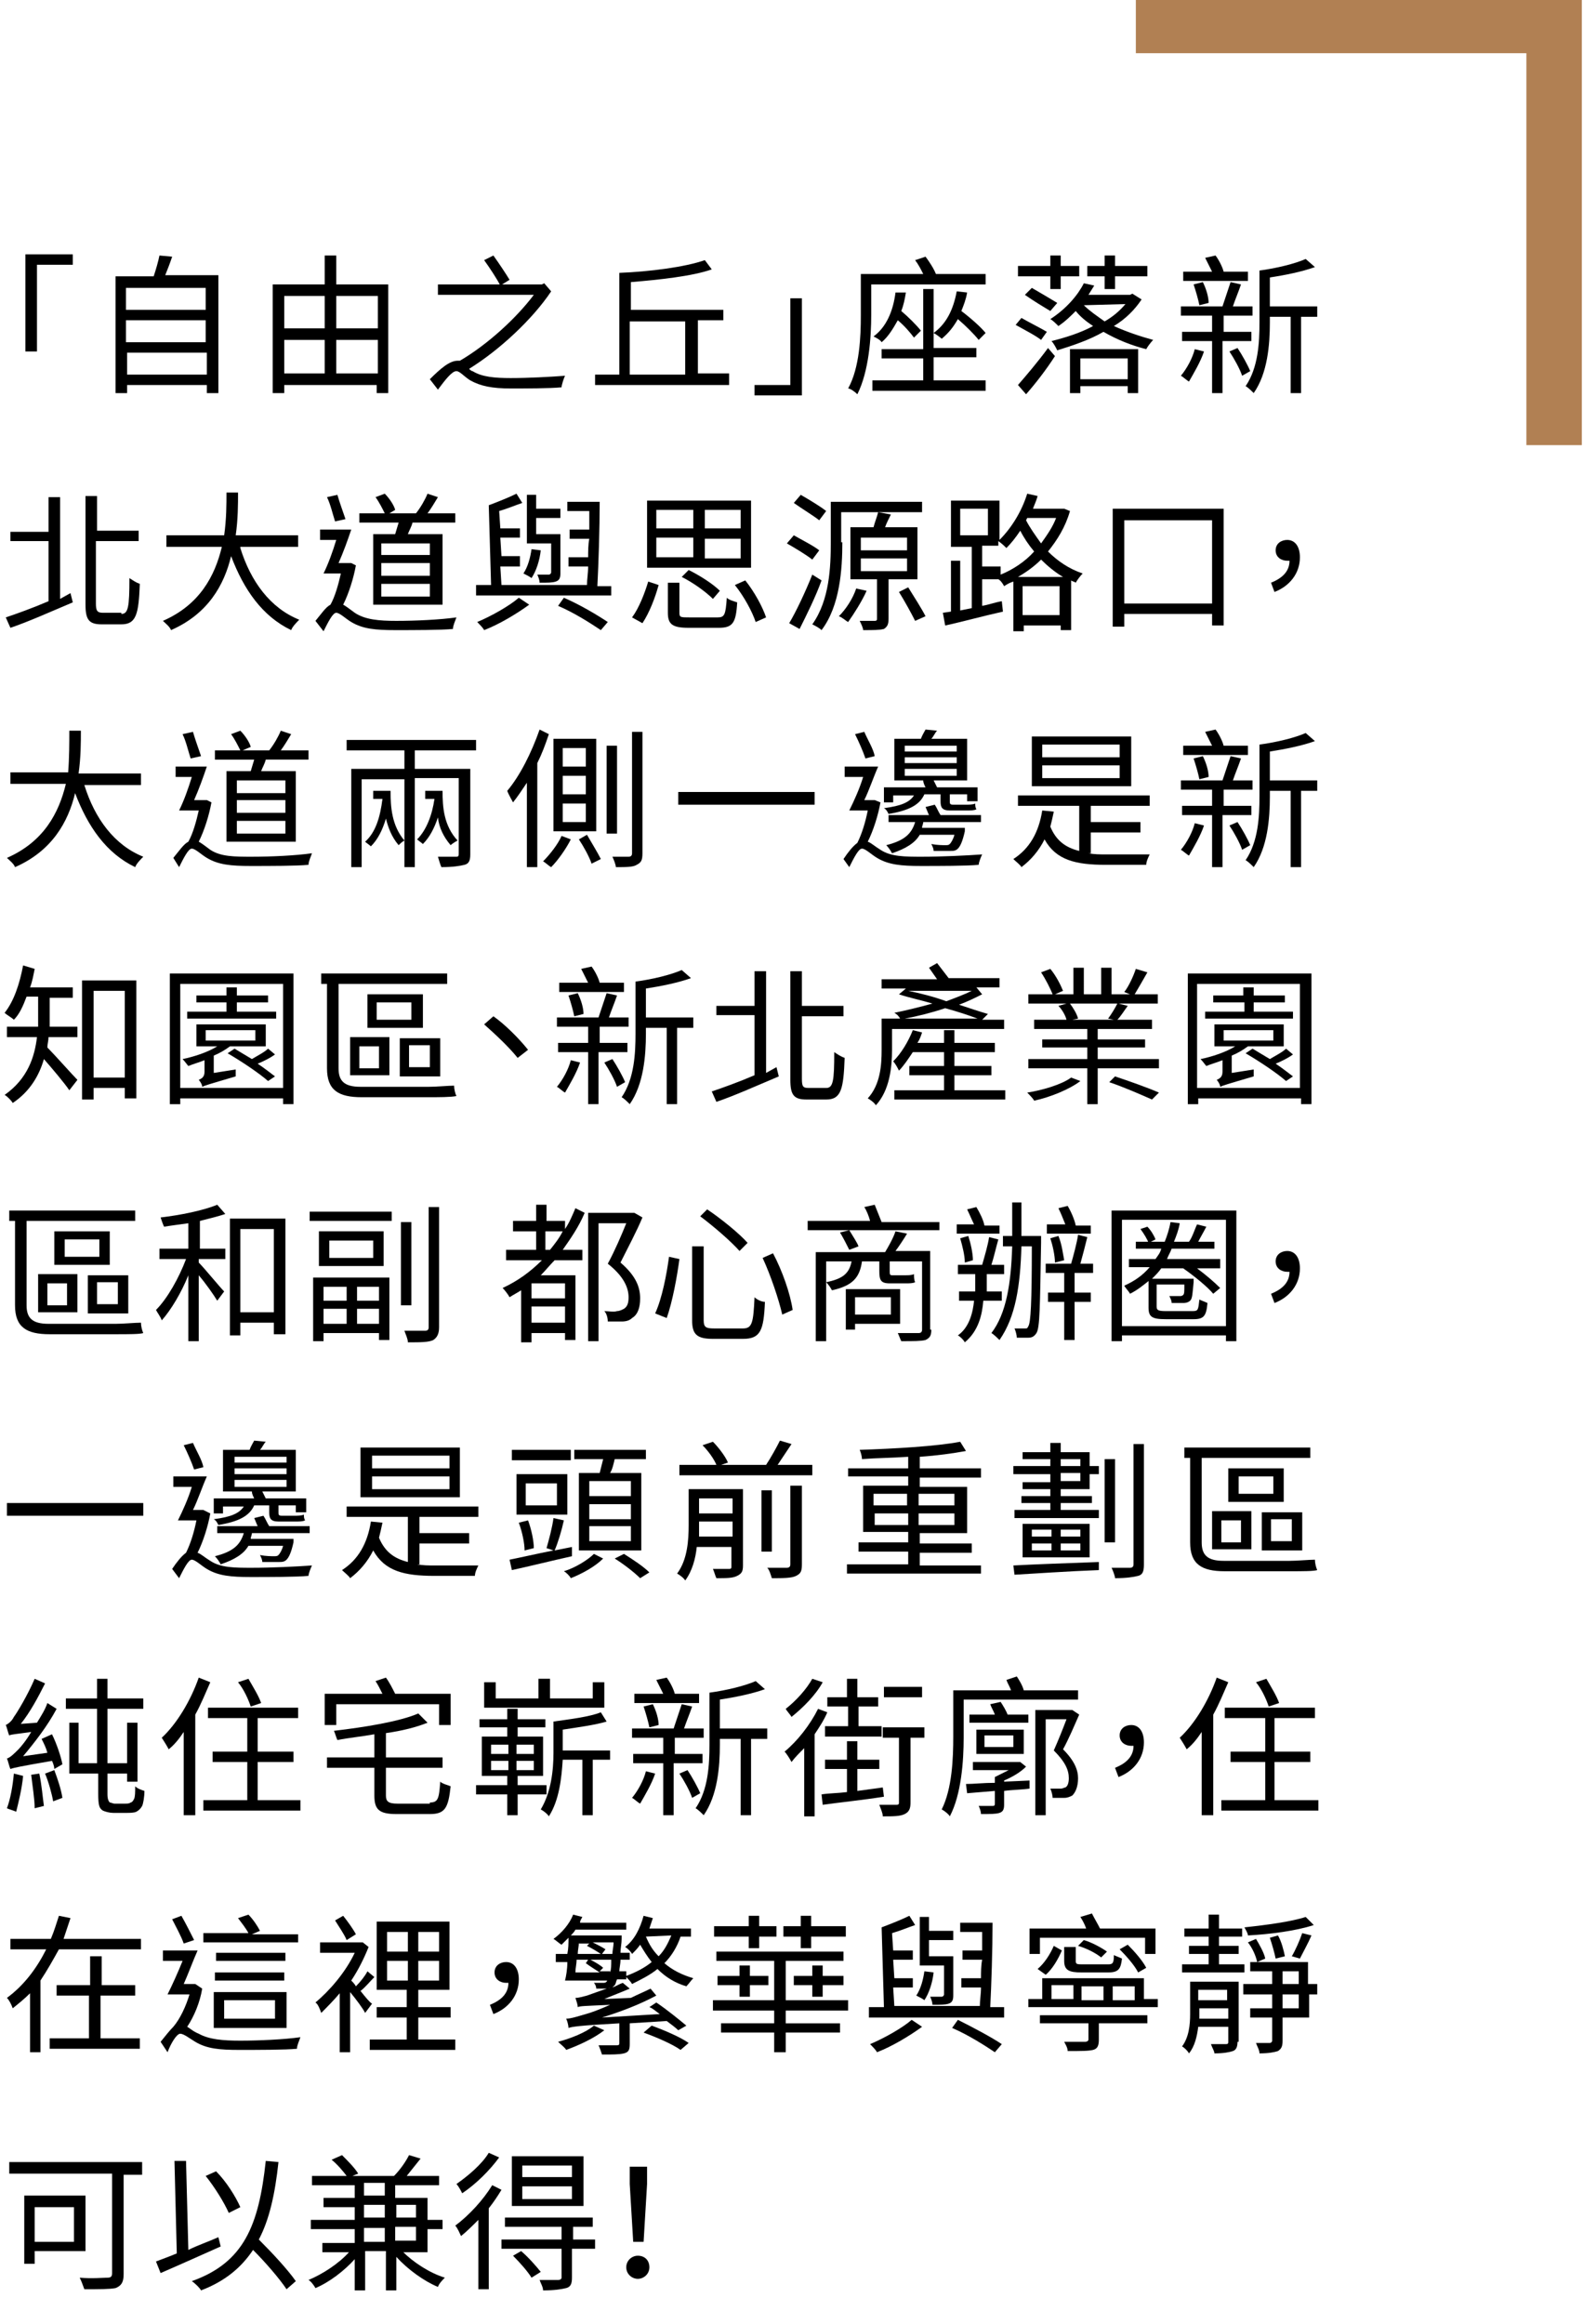 <?xml version="1.0" encoding="utf-8"?>
<!-- Generator: Adobe Illustrator 25.2.3, SVG Export Plug-In . SVG Version: 6.00 Build 0)  -->
<svg version="1.1" id="圖層_1" xmlns="http://www.w3.org/2000/svg" xmlns:xlink="http://www.w3.org/1999/xlink" x="0px" y="0px"
	 viewBox="0 0 137 201" style="enable-background:new 0 0 137 201;" xml:space="preserve">
<style type="text/css">
	.st0{fill:#B18053;}
</style>
<path class="st0" d="M136.9,38.5V4.6V0h-4.7H98.3v4.6h33.8v33.9H136.9z"/>
<g>
	<path d="M2.2,22h4.1v0.9H3.2v7.5h-1V22z"/>
	<path d="M18.9,23.9V34h-1v-0.7h-6.9v0.7h-1V23.9h3.3c0.2-0.6,0.4-1.3,0.5-1.8l1.1,0.1c-0.2,0.6-0.4,1.1-0.6,1.6H18.9z M10.9,24.9
		v1.9h6.9v-1.9H10.9z M10.9,27.7v1.9h6.9v-1.9H10.9z M17.9,32.4v-1.9h-6.9v1.9H17.9z"/>
	<path d="M33.6,24.7V34h-1v-0.7h-8V34h-1v-9.4h4.5v-2.5h1v2.5H33.6z M24.6,25.6v2.8h3.5v-2.8H24.6z M24.6,32.3h3.5v-2.9h-3.5V32.3z
		 M29.1,25.6v2.8h3.6v-2.8H29.1z M32.7,32.3v-2.9h-3.6v2.9H32.7z"/>
	<path d="M47.7,25.2c-1.6,2.4-4.5,5.1-7.1,6.7c0.1,0.1,0.2,0.2,0.3,0.2c0.8,0.5,1.9,0.6,3.3,0.6c1.5,0,3.4-0.1,4.7-0.2
		c-0.1,0.2-0.3,0.8-0.3,1c-1,0.1-3.2,0.1-4.4,0.1c-1.6,0-2.6-0.2-3.5-0.7c-0.5-0.3-0.9-0.8-1.2-0.8c-0.4,0-1,0.8-1.6,1.6l-0.7-0.9
		c0.9-0.9,1.7-1.6,2.4-1.6c0.1,0,0.1,0,0.2,0c2.4-1.4,4.9-3.7,6.4-5.7h-8.3v-0.9h9l0.2-0.1L47.7,25.2z M43.3,24.7
		c-0.3-0.6-0.9-1.5-1.4-2.2l0.8-0.4c0.5,0.7,1.1,1.6,1.4,2.1L43.3,24.7z"/>
	<path d="M63.1,32.4v0.9H51.5v-0.9h2.1v-8.8c2.6-0.1,5.7-0.5,7.4-1.1l0.6,0.8c-1.7,0.6-4.6,0.9-7,1.1v2.4h8v0.9h-2.2v4.6H63.1z
		 M54.5,32.4h4.8v-4.6h-4.8V32.4z"/>
	<path d="M69.4,34.2h-4.1v-0.9h3.1v-7.5h1V34.2z"/>
	<path d="M75.4,24.5v2.7c0,2-0.2,4.9-1.2,6.9c-0.2-0.2-0.6-0.5-0.8-0.5c1-1.8,1.1-4.5,1.1-6.3v-3.6h5.4c-0.2-0.4-0.4-0.8-0.7-1.2
		l0.9-0.3c0.3,0.4,0.7,1,0.9,1.5h4.3v0.9H75.4z M80.8,32.9h4.5v0.9h-9.8v-0.9h4.4v-1.9h-3.6v-0.8h3.6V25h0.9v3.8
		c1.1-0.8,1.7-2,2-3.6l0.9,0.1c-0.1,0.6-0.3,1.1-0.5,1.6c0.8,0.6,1.7,1.4,2.1,1.9l-0.6,0.6c-0.4-0.5-1.1-1.2-1.8-1.8
		c-0.4,0.7-0.8,1.2-1.4,1.7c-0.1-0.1-0.5-0.4-0.7-0.5v1.3h3.7v0.8h-3.7V32.9z M78.4,25.3c-0.1,0.6-0.2,1.1-0.4,1.6
		c0.6,0.5,1.3,1.2,1.7,1.7l-0.6,0.6c-0.3-0.4-0.8-1-1.4-1.5c-0.4,0.7-0.8,1.4-1.4,1.9c-0.1-0.2-0.5-0.4-0.7-0.5
		c1.1-0.8,1.7-2.2,1.9-3.8L78.4,25.3z"/>
	<path d="M90.1,29.4c-0.5-0.4-1.5-0.9-2.2-1.3l0.5-0.6c0.7,0.4,1.7,0.9,2.2,1.2L90.1,29.4z M90.9,23.9h-2.8v-0.9h2.8v-0.9h0.9v0.9
		h1.6v0.9h-1.6V25h-0.9V23.9z M88.1,33.3c0.7-0.8,1.8-2.1,2.6-3.2l0.6,0.7c-0.7,1.1-1.7,2.4-2.5,3.3L88.1,33.3z M89.3,24.9
		c0.7,0.4,1.7,1,2.2,1.3l-0.6,0.7c-0.5-0.3-1.5-0.9-2.2-1.4L89.3,24.9z M98.8,25.9c-0.6,0.9-1.4,1.7-2.4,2.3
		c1.1,0.5,2.3,0.9,3.4,1.2c-0.2,0.2-0.5,0.6-0.6,0.8c-1.2-0.3-2.5-0.8-3.7-1.5c-1.2,0.7-2.7,1.2-4,1.6c-0.1-0.2-0.3-0.6-0.5-0.8
		c1.2-0.3,2.5-0.7,3.6-1.3c-0.6-0.4-1.1-0.8-1.5-1.3c-0.4,0.4-0.9,0.9-1.5,1.3c-0.2-0.2-0.5-0.5-0.7-0.6c1.4-0.9,2.4-2.1,2.9-3.1
		l0.9,0.2c-0.2,0.3-0.3,0.5-0.5,0.8h3.6l0.2-0.1L98.8,25.9z M92.5,30.2h6V34h-0.9v-0.6h-4.1V34h-0.9V30.2z M93.5,31v1.8h4.1V31H93.5
		z M93.8,26.4c0.5,0.5,1.1,0.9,1.8,1.4c0.7-0.4,1.3-0.9,1.8-1.5L93.8,26.4L93.8,26.4z M95.6,23.9h-1.5v-0.9h1.5v-0.9h0.9v0.9h2.8
		v0.9h-2.8V25h-0.9V23.9z"/>
	<path d="M104.2,30.4c-0.3,0.9-0.9,1.9-1.3,2.6c-0.2-0.1-0.5-0.4-0.7-0.5c0.5-0.6,1-1.5,1.2-2.3L104.2,30.4z M105.8,29.5V34h-0.9
		v-4.5h-2.6v-0.8h2.6v-1.4h-2.7v-0.8h3.6c0.2-0.6,0.5-1.5,0.7-2.1l0.9,0.2c-0.2,0.6-0.5,1.3-0.7,1.9h1.7v0.8h-2.5v1.4h2.4v0.8H105.8
		z M108.1,24.3h-5.7v-0.8h2.5c-0.2-0.4-0.4-0.8-0.6-1.2l0.9-0.2c0.3,0.4,0.6,1,0.7,1.4h2.1V24.3z M103.8,26.4
		c-0.1-0.5-0.3-1.2-0.5-1.8l0.8-0.2c0.3,0.6,0.5,1.3,0.5,1.8L103.8,26.4z M107.1,30.1c0.4,0.6,0.9,1.5,1.1,2l-0.7,0.4
		c-0.2-0.6-0.7-1.5-1.1-2.1L107.1,30.1z M114,27.4h-1.4V34h-0.9v-6.6h-1.8v0.5c0,1.9-0.2,4.4-1.4,6.1c-0.2-0.2-0.5-0.5-0.7-0.6
		c1.1-1.6,1.2-3.8,1.2-5.5v-4.5c1.5-0.2,3.1-0.6,4-1l0.8,0.7c-1.1,0.4-2.6,0.7-3.9,0.9v2.5h4.1V27.4z"/>
	<path d="M6.1,51.3l0.2,0.8c-1.9,0.8-3.9,1.7-5.4,2.2l-0.4-0.9c0.9-0.3,2.3-0.8,3.7-1.4v-5.2H0.9V46h3.3v-3h1v8.8L6.1,51.3z
		 M10.5,53.1c0.6,0,0.7-0.6,0.7-3.1c0.3,0.2,0.6,0.4,0.9,0.5C12,53.1,11.8,54,10.5,54H8.8c-1.1,0-1.4-0.4-1.4-1.7v-9.4h1v3H12v0.9
		H8.3v5.4c0,0.6,0.1,0.8,0.6,0.8H10.5z"/>
	<path d="M20.8,47.4c0.9,2.9,2.6,5.2,5.1,6.2c-0.2,0.2-0.6,0.6-0.7,0.9c-2.5-1.2-4.1-3.5-5.2-6.4c-0.6,2.5-2,5-5.2,6.4
		c-0.1-0.3-0.5-0.6-0.7-0.8c3.2-1.4,4.5-3.9,5.1-6.4h-4.8v-1h5c0.2-1.4,0.2-2.7,0.2-3.7h1c0,1,0,2.3-0.2,3.7h5.4v1H20.8z"/>
	<path d="M30.8,48.9c-0.2,1.1-0.6,2.4-1.1,3.4c0.2,0.1,0.6,0.4,1,0.7c0.9,0.6,2.1,0.7,3.6,0.7c1.7,0,3.8-0.1,5.2-0.3
		c-0.1,0.3-0.3,0.7-0.3,1c-1,0.1-3.4,0.1-5,0.1c-1.7,0-2.8-0.1-3.8-0.7c-0.5-0.3-1-0.8-1.3-0.8c-0.3,0-0.7,0.8-1.1,1.6l-0.7-0.9
		c0.5-0.6,0.9-1.2,1.3-1.4c0.4-0.7,0.7-1.8,0.9-2.7H28c0.4-0.8,0.8-1.9,1.1-2.9h-1.4v-0.9h2.7c-0.3,0.9-0.7,2-1.1,2.9h0.9l0.2,0
		L30.8,48.9z M29,45.1c-0.2-0.6-0.4-1.5-0.7-2.1l0.9-0.2c0.2,0.7,0.5,1.5,0.7,2.1L29,45.1z M34.2,46.2c0.1-0.3,0.2-0.7,0.3-1h-3.4
		v-0.8h2.2c-0.2-0.4-0.5-1-0.8-1.4l0.8-0.3c0.4,0.4,0.8,1,0.9,1.4l-0.5,0.3h2.3c0.4-0.5,0.8-1.2,1-1.7l0.9,0.3
		c-0.3,0.5-0.6,1-0.9,1.4h2.4v0.8h-3.7c-0.1,0.4-0.3,0.7-0.4,1h3v6.1h-6v-6.1H34.2z M37.2,47h-4.2V48h4.2V47z M37.2,48.7h-4.2v1.1
		h4.2V48.7z M37.2,50.5h-4.2v1.1h4.2V50.5z"/>
	<path d="M52.9,50.6v0.9H41.2v-0.9h1.3l-0.2-6.9c0.8-0.3,1.8-0.7,2.4-1l0.5,0.8c-0.6,0.2-1.3,0.5-2,0.7l0.1,1.5h1.7v0.8h-1.7
		l0.1,1.6H45V49h-1.7l0.1,1.6h7.4c0-0.5,0.1-1,0.1-1.6h-1.7v-0.8h1.7c0-0.5,0-1.1,0.1-1.6h-1.7v-0.8h1.7c0-0.6,0-1.1,0-1.6h-1.9
		v-0.8h2.8c0,2.3-0.1,5.4-0.2,7.3H52.9z M45.8,52.3c-1.1,0.8-2.6,1.7-3.9,2.2c-0.1-0.2-0.4-0.5-0.6-0.7c1.2-0.5,2.8-1.4,3.6-2.1
		L45.8,52.3z M46.8,47.6c-0.1,0.9-0.4,1.8-0.8,2.4c-0.1-0.1-0.5-0.3-0.7-0.4c0.4-0.6,0.6-1.4,0.7-2.1L46.8,47.6z M47.7,47h-2.1v-4.2
		h0.8V44h2.1v0.8h-2.1v1.4h1.7v0h0.4v3.4c0,0.4-0.1,0.6-0.4,0.7c-0.3,0.1-0.7,0.1-1.4,0.1c0-0.2-0.1-0.5-0.2-0.7c0.5,0,0.8,0,1,0
		c0.1,0,0.2-0.1,0.2-0.2V47z M48.8,51.7c1.4,0.6,2.9,1.5,3.8,2.1L52,54.5c-0.9-0.6-2.3-1.5-3.7-2.1L48.8,51.7z"/>
	<path d="M54.7,53.4c0.6-0.8,1.1-2.1,1.4-3.1l0.9,0.3c-0.3,1.1-0.8,2.4-1.4,3.3L54.7,53.4z M65,49.1h-9v-5.8h9V49.1z M56.9,45.7H60
		v-1.6h-3.2V45.7z M56.9,48.2H60v-1.7h-3.2V48.2z M62.1,53.4c0.6,0,0.7-0.2,0.8-1.7c0.2,0.2,0.6,0.3,0.9,0.4
		c-0.1,1.8-0.4,2.2-1.6,2.2h-2.6c-1.4,0-1.8-0.3-1.8-1.3v-2.6h1v2.6c0,0.4,0.1,0.4,0.9,0.4H62.1z M61.7,51.8
		c-0.6-0.6-1.7-1.4-2.7-1.9l0.6-0.6c1,0.5,2.1,1.2,2.7,1.8L61.7,51.8z M64.1,44.1H61v1.6h3.1V44.1z M64.1,46.6H61v1.7h3.1V46.6z
		 M64.5,50.2c0.8,1,1.5,2.3,1.8,3.2l-0.9,0.4c-0.3-0.9-1-2.2-1.8-3.2L64.5,50.2z"/>
	<path d="M70.3,48.4c-0.5-0.4-1.5-1-2.2-1.4l0.6-0.7c0.7,0.4,1.7,0.9,2.2,1.3L70.3,48.4z M71.1,50.2c-0.5,1.4-1.3,3-1.9,4.2
		l-0.9-0.5c0.6-1,1.4-2.7,2-4.2L71.1,50.2z M70.9,45c-0.5-0.4-1.5-1-2.2-1.5l0.6-0.7c0.7,0.4,1.7,1,2.2,1.4L70.9,45z M72.9,46.9
		c0,2.3-0.2,5.5-1.8,7.6c-0.2-0.2-0.6-0.4-0.8-0.5c1.5-2.1,1.6-5,1.6-7.1v-3.5h7.9v0.9h-7V46.9z M75,51.1c-0.4,0.9-1.1,2-1.6,2.7
		c-0.2-0.1-0.5-0.4-0.8-0.5c0.6-0.6,1.2-1.5,1.5-2.4L75,51.1z M76.9,50.1v3.4c0,0.5-0.1,0.7-0.4,0.9c-0.4,0.1-0.9,0.1-1.8,0.1
		c0-0.2-0.2-0.6-0.3-0.8c0.6,0,1.2,0,1.3,0c0.2,0,0.2-0.1,0.2-0.2v-3.4h-2.3v-4.5h2c0.1-0.4,0.3-0.9,0.4-1.3l1.1,0.2
		c-0.2,0.4-0.4,0.8-0.5,1.1h2.8v4.5H76.9z M74.5,47.6h4v-1.1h-4V47.6z M74.5,49.4h4v-1.1h-4V49.4z M78.6,50.8
		c0.5,0.8,1.2,1.9,1.5,2.5l-0.9,0.4c-0.3-0.6-0.9-1.7-1.4-2.5L78.6,50.8z"/>
	<path d="M92.6,44.2c-0.4,1.4-1.1,2.5-1.9,3.5c0.8,0.8,1.8,1.5,3,1.9c-0.2,0.2-0.5,0.6-0.6,0.8c-0.1-0.1-0.3-0.1-0.4-0.2v4.3h-0.9
		v-0.4h-3.2v0.5h-0.9v-4.3c-0.3,0.1-0.5,0.2-0.8,0.4c-0.1-0.2-0.3-0.5-0.5-0.6H85v2.3c0.6-0.1,1.1-0.3,1.7-0.4l0.1,0.9
		c-1.8,0.4-3.6,0.9-5,1.2L81.6,53l0.7-0.1v-4.4h0.8v4.3l1-0.2v-5.3h-1.8v-4h4.2v3.4c1-1,1.9-2.4,2.4-4l0.9,0.2
		c-0.1,0.4-0.3,0.8-0.4,1.1h2.5l0.2,0L92.6,44.2z M83.1,46.3h2.4v-2.3h-2.4V46.3z M86.6,49.7c1-0.4,2.1-1.1,2.9-2
		c-0.5-0.6-0.9-1.2-1.2-1.8c-0.4,0.6-0.8,1.1-1.2,1.5c-0.1-0.1-0.4-0.4-0.7-0.6v0.4H85V49h1.6V49.7z M92,49.9
		c-0.7-0.4-1.4-1-1.9-1.5c-0.6,0.6-1.3,1.1-2,1.5H92z M91.7,53.2v-2.5h-3.2v2.5H91.7z M88.9,44.8l-0.1,0.2c0.3,0.6,0.8,1.3,1.3,2
		c0.5-0.7,1-1.4,1.3-2.2H88.9z"/>
	<path d="M105.9,44v10.1h-1v-1h-7.6v1.1h-1V44H105.9z M104.9,52.1V45h-7.6v7.2H104.9z"/>
	<path d="M110,50.4c1-0.4,1.6-1,1.6-1.9c-0.1,0-0.1,0-0.2,0c-0.5,0-1-0.3-1-0.9c0-0.6,0.5-0.9,1-0.9c0.7,0,1.1,0.6,1.1,1.5
		c0,1.4-0.9,2.5-2.2,3L110,50.4z"/>
	<path d="M7.3,67.9c0.9,2.9,2.6,5.2,5.1,6.2c-0.2,0.2-0.6,0.6-0.7,0.9c-2.5-1.2-4.1-3.5-5.2-6.4c-0.6,2.5-2,5-5.2,6.4
		c-0.1-0.3-0.5-0.6-0.7-0.8c3.2-1.4,4.5-3.9,5.1-6.4H0.9v-1h5C6,65.5,6,64.2,6,63.2h1c0,1,0,2.3-0.2,3.7h5.4v1H7.3z"/>
	<path d="M18.3,69.4c-0.2,1.1-0.6,2.4-1.1,3.4c0.2,0.1,0.6,0.4,1,0.7c0.9,0.6,2.1,0.6,3.6,0.6c1.7,0,3.8-0.1,5.2-0.3
		c-0.1,0.3-0.3,0.7-0.3,1c-1,0.1-3.4,0.1-5,0.1c-1.7,0-2.8-0.1-3.8-0.7c-0.5-0.3-1-0.8-1.3-0.8c-0.3,0-0.7,0.8-1.1,1.6L15,74.2
		c0.5-0.6,0.9-1.2,1.3-1.4c0.4-0.7,0.7-1.8,0.9-2.7h-1.7c0.4-0.8,0.8-1.9,1.1-2.9h-1.4v-0.9h2.7c-0.3,0.9-0.7,2-1.1,2.9h0.9l0.2,0
		L18.3,69.4z M16.5,65.6c-0.2-0.6-0.4-1.5-0.7-2.1l0.9-0.2c0.2,0.7,0.5,1.5,0.7,2.1L16.5,65.6z M21.7,66.7c0.1-0.3,0.2-0.7,0.3-1
		h-3.4v-0.8h2.2c-0.2-0.4-0.5-1-0.8-1.4l0.8-0.3c0.4,0.4,0.8,1,0.9,1.4L21,64.9h2.3c0.4-0.5,0.8-1.2,1-1.7l0.9,0.3
		c-0.3,0.5-0.6,1-0.9,1.4h2.4v0.8h-3.7c-0.1,0.4-0.3,0.7-0.4,1h3v6.1h-6v-6.1H21.7z M24.7,67.5h-4.2v1.1h4.2V67.5z M24.7,69.2h-4.2
		v1.1h4.2V69.2z M24.7,71h-4.2v1.1h4.2V71z"/>
	<path d="M35.9,64.9v1.6h4.8v7.4c0,0.5-0.1,0.8-0.5,0.9c-0.4,0.1-1,0.2-2,0.2c-0.1-0.2-0.2-0.6-0.3-0.9c0.7,0,1.4,0,1.6,0
		c0.2,0,0.2-0.1,0.2-0.3v-6.5h-3.8V75H35v-7.6h-3.7V75h-0.9v-8.5H35v-1.6h-5v-0.9h11.2v0.9H35.9z M33.8,68.4c0,1.4,0.1,3,1.2,4.3
		c-0.2,0.1-0.4,0.3-0.5,0.4c-0.6-0.7-0.9-1.5-1.1-2.3c-0.3,1-0.7,1.8-1.3,2.4c-0.1-0.1-0.4-0.3-0.5-0.4c0.9-0.8,1.3-2.1,1.5-3.7
		h-0.8v-0.7H33.8z M38.3,68.4c0,1.4,0.1,3,1.3,4.3c-0.2,0.1-0.5,0.3-0.6,0.4c-0.6-0.7-1-1.5-1.1-2.4c-0.3,0.9-0.7,1.7-1.3,2.3
		c-0.1-0.1-0.4-0.3-0.5-0.4c0.8-0.8,1.3-2.1,1.5-3.5h-0.8v-0.7H38.3z"/>
	<path d="M47.5,63.5c-0.3,0.9-0.6,1.7-1,2.5v9h-0.9v-7.3c-0.4,0.6-0.8,1.2-1.2,1.7c-0.1-0.2-0.4-0.7-0.5-1c1.1-1.3,2.1-3.3,2.8-5.3
		L47.5,63.5z M49.4,72.6c-0.4,0.8-1.1,1.8-1.7,2.4c-0.2-0.1-0.5-0.4-0.7-0.5c0.6-0.6,1.3-1.5,1.6-2.2L49.4,72.6z M51.6,71.9h-3.7v-8
		h3.7V71.9z M50.7,64.7h-2v1.6h2V64.7z M50.7,67.1h-2v1.6h2V67.1z M50.7,69.5h-2v1.6h2V69.5z M50.8,72.2c0.4,0.7,0.9,1.5,1.2,2.1
		l-0.8,0.4c-0.2-0.6-0.7-1.5-1.1-2.1L50.8,72.2z M53.4,72.1h-0.9v-7.6h0.9V72.1z M55.6,63.3v10.5c0,0.6-0.1,0.8-0.5,1
		C54.8,75,54.2,75,53.3,75c0-0.2-0.2-0.7-0.3-0.9c0.7,0,1.2,0,1.4,0c0.2,0,0.3-0.1,0.3-0.3V63.3H55.6z"/>
	<path d="M70.5,68.5v1.1H58.7v-1.1H70.5z"/>
	<path d="M76.2,69.4c-0.2,1.1-0.6,2.4-1.1,3.4c0.3,0.1,0.6,0.4,1.1,0.7c0.9,0.6,2.1,0.6,3.6,0.6c1.7,0,3.8-0.1,5.2-0.2
		c-0.1,0.2-0.3,0.7-0.3,0.9c-1,0.1-3.5,0.1-5,0.1c-1.7,0-2.8-0.1-3.8-0.7c-0.5-0.3-1-0.8-1.3-0.8c-0.3,0-0.7,0.8-1.1,1.6L73,74.3
		c0.4-0.6,0.8-1.1,1.2-1.4c0.4-0.8,0.7-1.8,0.9-2.8h-1.6c0.4-0.8,0.9-1.9,1.2-2.9h-1.6v-0.9h2.9c-0.4,0.9-0.8,2.1-1.2,2.9h0.7l0.2,0
		L76.2,69.4z M74.9,65.6c-0.2-0.6-0.6-1.5-0.9-2.1l0.8-0.2c0.3,0.7,0.8,1.5,0.9,2.1L74.9,65.6z M77.3,69.4h-0.8v-1.3h3.6
		c-0.1-0.2-0.2-0.4-0.2-0.6h-2.5v-3.6h2.3c0.1-0.3,0.3-0.6,0.4-0.8l1,0.1c-0.2,0.2-0.3,0.5-0.5,0.7h3.1v3.6h-2.9
		c0.1,0.2,0.2,0.4,0.3,0.6h3.5v1.2h-0.9v-0.6h-1.5v0.6c0,0.2,0,0.3,0.3,0.3h1.1c0.2,0,0.6,0,0.8-0.1c0,0.2,0,0.3,0.1,0.5
		c-0.2,0.1-0.5,0.1-0.8,0.1h-1.5c-0.7,0-0.8-0.3-0.8-0.8v-0.6h-1.4c-0.4,0.9-1.3,1.4-3.1,1.7c-0.1-0.2-0.2-0.4-0.4-0.5
		c1.5-0.2,2.2-0.5,2.6-1.1h-1.8V69.4z M79.9,71.1c0,0.2-0.1,0.3-0.1,0.5h3.7c0,0,0,0.2,0,0.3c-0.2,0.9-0.4,1.3-0.6,1.5
		c-0.2,0.2-0.4,0.2-0.7,0.2c-0.3,0-0.8,0-1.4,0c0-0.2-0.1-0.4-0.2-0.6c0.5,0.1,1,0.1,1.2,0.1c0.2,0,0.3,0,0.4-0.1
		c0.1-0.1,0.3-0.4,0.4-0.8h-3c-0.4,0.7-1.2,1.2-2.4,1.6c-0.1-0.2-0.3-0.5-0.5-0.7c1.6-0.4,2.2-1,2.5-2h-2.3v-0.6h3.5
		c-0.1-0.2-0.2-0.5-0.3-0.7l0.8-0.2c0.2,0.3,0.3,0.6,0.5,0.9h3.5v0.6H79.9z M78.3,65h4.5v-0.5h-4.5V65z M78.3,66h4.5v-0.5h-4.5V66z
		 M78.3,67.1h4.5v-0.6h-4.5V67.1z"/>
	<path d="M94.2,73.8c0.5,0.1,1,0.1,1.5,0.1c0.5,0,3.2,0,3.8,0c-0.1,0.2-0.3,0.6-0.3,0.9h-3.5c-2.6,0-4.3-0.4-5.3-2.2
		c-0.5,1-1.2,1.8-2,2.4c-0.1-0.2-0.5-0.5-0.7-0.7c1.4-0.9,2.2-2.3,2.5-4.2l1,0.1c-0.1,0.5-0.2,0.9-0.3,1.3c0.5,1.2,1.3,1.8,2.5,2.1
		v-3.9h-5.3v-0.9h11.4v0.9h-5.1v1.4h4.3V72h-4.3V73.8z M97.9,68h-8.6v-4.3h8.6V68z M96.9,64.4h-6.7v1.1h6.7V64.4z M96.9,66.2h-6.7
		v1.1h6.7V66.2z"/>
	<path d="M104.2,71.4c-0.3,0.9-0.9,1.9-1.3,2.6c-0.2-0.1-0.5-0.4-0.7-0.5c0.5-0.6,1-1.5,1.2-2.3L104.2,71.4z M105.8,70.5V75h-0.9
		v-4.5h-2.6v-0.8h2.6v-1.4h-2.7v-0.8h3.6c0.2-0.6,0.5-1.5,0.7-2.1l0.9,0.2c-0.2,0.6-0.5,1.3-0.7,1.9h1.7v0.8h-2.5v1.4h2.4v0.8H105.8
		z M108.1,65.3h-5.7v-0.8h2.5c-0.2-0.4-0.4-0.8-0.6-1.2l0.9-0.2c0.3,0.4,0.6,1,0.7,1.4h2.1V65.3z M103.8,67.4
		c-0.1-0.5-0.3-1.2-0.5-1.8l0.8-0.2c0.3,0.6,0.5,1.3,0.5,1.8L103.8,67.4z M107.1,71.1c0.4,0.6,0.9,1.5,1.1,2l-0.7,0.4
		c-0.2-0.6-0.7-1.5-1.1-2.1L107.1,71.1z M114,68.4h-1.4V75h-0.9v-6.6h-1.8v0.5c0,1.9-0.2,4.4-1.4,6.1c-0.2-0.2-0.5-0.5-0.7-0.6
		c1.1-1.6,1.2-3.8,1.2-5.5v-4.5c1.5-0.2,3.1-0.6,4-1l0.8,0.7c-1.1,0.4-2.6,0.7-3.9,0.9v2.5h4.1V68.4z"/>
	<path d="M4.3,88.4c0,0.1,0,0.3,0,0.4h2.4v0.9H4.2c0,0.3-0.1,0.6-0.1,0.9c0.6,0.6,2.2,2.4,2.6,2.8L6,94.3c-0.4-0.6-1.5-1.9-2.2-2.7
		c-0.4,1.4-1.2,2.8-2.7,3.8c-0.1-0.2-0.5-0.6-0.7-0.7c2-1.4,2.6-3.3,2.8-5H0.6v-0.9h2.7c0-0.2,0-0.3,0-0.5v-2.1h-1
		c-0.3,0.8-0.6,1.5-1.1,2c-0.2-0.2-0.6-0.4-0.8-0.6c0.8-1,1.3-2.5,1.6-4.1L3,83.8c-0.1,0.5-0.2,1.1-0.4,1.6h3.7v0.9H4.3V88.4z
		 M11.8,84.8V95h-1v-0.9H8.1v1H7.1V84.8H11.8z M10.8,93.2v-7.5H8.1v7.5H10.8z"/>
	<path d="M25.4,84.2v11.3h-0.9V95h-8.9v0.5h-0.9V84.2H25.4z M24.5,94.1v-9h-8.9v9H24.5z M20.4,92.5c0,0.2,0,0.5,0,0.6
		c-2.4,0.7-2.7,0.8-2.9,0.9c0-0.2-0.2-0.5-0.3-0.6c0.2-0.1,0.5-0.2,0.5-0.7v-1c-0.5,0.2-0.9,0.3-1.4,0.5c-0.1-0.1-0.3-0.4-0.5-0.6
		c1-0.2,2.2-0.6,3-1.1H17v-1.9h6v1.9h-3.1c-0.4,0.3-0.9,0.6-1.4,0.8v1.5L20.4,92.5z M23.8,88.1h-7.6v-0.6h3.4v-0.8h-2.6v-0.6h2.6
		v-0.7h0.9v0.7h2.7v0.6h-2.7v0.8h3.4V88.1z M17.8,90h4.3v-0.9h-4.3V90z M23.8,91.2c-0.4,0.3-1,0.6-1.5,0.8c0.6,0.4,1.1,0.8,1.5,1.1
		l-0.6,0.4c-0.8-0.7-2.3-1.7-3.5-2.4l0.6-0.4c0.5,0.3,1,0.6,1.5,0.9c0.5-0.3,1.1-0.6,1.4-0.9L23.8,91.2z"/>
	<path d="M37.1,94c0.7,0,1.7-0.1,2.2-0.1c0,0.3,0.1,0.7,0.2,0.9C39,94.9,38,94.9,37,94.9h-5.7c-2,0-3-0.6-3-2.5v-7.3h-0.5v-0.9h10.9
		v0.9h-9.4v7.3c0,1.1,0.5,1.6,1.9,1.6H37.1z M30.3,89.7h3.4v3.3h-3.4V89.7z M31.1,92.4h1.7v-1.9h-1.7V92.4z M36.6,88.9h-4.8V86h4.8
		V88.9z M35.6,86.7h-3v1.5h3V86.7z M38.1,93.1h-3.5v-3.3h3.5V93.1z M37.2,90.4h-1.8v1.9h1.8V90.4z"/>
	<path d="M45.7,90.8l-0.9,0.7c-0.8-1-2-2.1-2.9-2.9l0.8-0.7C43.7,88.6,44.9,89.8,45.7,90.8z"/>
	<path d="M50.2,91.9c-0.3,0.9-0.9,1.9-1.3,2.6c-0.2-0.1-0.5-0.4-0.7-0.5c0.5-0.6,1-1.5,1.2-2.3L50.2,91.9z M51.8,91v4.5h-0.9V91
		h-2.6v-0.8h2.6v-1.4h-2.7V88h3.6c0.2-0.6,0.5-1.5,0.7-2.1l0.9,0.2c-0.2,0.6-0.5,1.3-0.7,1.9h1.7v0.8h-2.5v1.4h2.4V91H51.8z
		 M54.1,85.8h-5.7V85h2.5c-0.2-0.4-0.4-0.8-0.6-1.2l0.9-0.2c0.3,0.4,0.6,1,0.7,1.4h2.1V85.8z M49.7,87.9c-0.1-0.5-0.3-1.2-0.5-1.8
		l0.8-0.2c0.3,0.6,0.5,1.3,0.5,1.8L49.7,87.9z M53,91.6c0.4,0.6,0.9,1.5,1.1,2L53.4,94c-0.2-0.6-0.7-1.5-1.1-2.1L53,91.6z M60,88.9
		h-1.4v6.6h-0.9v-6.6h-1.8v0.5c0,1.9-0.2,4.4-1.4,6.1c-0.2-0.2-0.5-0.5-0.7-0.6c1.1-1.6,1.2-3.8,1.2-5.5v-4.5c1.5-0.2,3.1-0.6,4-1
		l0.8,0.7c-1.1,0.4-2.6,0.7-3.9,0.9V88H60V88.9z"/>
	<path d="M67.2,92.3l0.2,0.8c-1.9,0.8-3.9,1.7-5.4,2.2l-0.4-0.9c0.9-0.3,2.3-0.8,3.7-1.4v-5.2h-3.3V87h3.3v-3h1v8.8L67.2,92.3z
		 M71.5,94.1c0.6,0,0.7-0.6,0.7-3.1c0.3,0.2,0.6,0.4,0.9,0.5c-0.1,2.7-0.3,3.6-1.6,3.6h-1.7c-1.1,0-1.4-0.4-1.4-1.7v-9.4h1v3H73v0.9
		h-3.6v5.4c0,0.7,0.1,0.8,0.6,0.8H71.5z"/>
	<path d="M77.2,88.9v1.9c0,1.5-0.2,3.5-1.4,4.8c-0.1-0.2-0.5-0.5-0.7-0.6c1.1-1.2,1.2-2.9,1.2-4.2v-2.7h1.6
		c-0.1-0.2-0.3-0.4-0.5-0.5c1-0.2,2.2-0.5,3.3-0.8c-1-0.3-2-0.5-2.9-0.8l0.6-0.5h-2.1v-0.8h4.8c-0.2-0.3-0.5-0.7-0.7-1l0.7-0.4
		c0.3,0.4,0.7,0.9,1,1.3h4.4v0.8h-2L85,86c-0.6,0.3-1.2,0.6-2,0.9c0.9,0.3,1.8,0.6,2.5,0.8l-0.5,0.5h1.9v0.8H77.2z M87,94.3v0.8
		h-9.6v-0.8h4.3V93h-3v-0.8h3v-1.2h-2.7c-0.4,0.6-0.8,1.2-1.2,1.6c-0.1-0.2-0.3-0.6-0.5-0.8c0.7-0.7,1.3-1.7,1.7-2.7l0.8,0.2
		c-0.1,0.3-0.2,0.6-0.4,0.9h2.3v-1.1h0.9v1.1h3.5v0.8h-3.5v1.2h3.2V93h-3.2v1.3H87z M84.6,88.1c-0.8-0.3-1.7-0.6-2.8-0.9
		c-1.2,0.4-2.4,0.7-3.5,0.9H84.6z M78.6,85.7c1,0.2,2.2,0.5,3.3,0.9c0.8-0.3,1.6-0.6,2.2-0.9H78.6z"/>
	<path d="M93.5,93.5c-0.9,0.7-2.6,1.4-4,1.7c-0.1-0.2-0.4-0.5-0.6-0.7c1.3-0.2,3-0.7,3.8-1.3L93.5,93.5z M100.3,91.6v0.8H95v3.1
		h-0.9v-3.1H89v-0.8h5.1v-1h-3.9v-0.7h3.9V89h-4.6v-0.8h2.8c-0.1-0.4-0.4-0.9-0.7-1.2l0.7-0.2H89V86h2.1c-0.2-0.5-0.6-1.3-1-1.9
		l0.8-0.3c0.5,0.6,0.9,1.4,1.1,1.9L91.3,86h1.6v-2.3h0.9V86h1.5v-2.3h0.9V86h1.6l-0.5-0.2c0.4-0.5,0.8-1.4,1-2l1,0.3
		c-0.4,0.7-0.8,1.4-1.1,1.9h2v0.8h-3.4l0.8,0.2c-0.3,0.4-0.6,0.9-0.9,1.2h3V89H95v0.9h4.1v0.7H95v1H100.3z M92.6,86.8
		c0.3,0.4,0.6,0.9,0.7,1.3l-0.5,0.1h3.6l-0.5-0.1c0.3-0.4,0.6-0.9,0.8-1.3H92.6z M96.5,93.1c1.2,0.4,2.9,1,3.8,1.4l-0.6,0.6
		c-0.9-0.4-2.5-1.1-3.7-1.5L96.5,93.1z"/>
	<path d="M113.5,84.2v11.3h-0.9V95h-8.9v0.5h-0.9V84.2H113.5z M112.5,94.1v-9h-8.9v9H112.5z M108.5,92.5c0,0.2,0,0.5,0,0.6
		c-2.4,0.7-2.7,0.8-2.9,0.9c0-0.2-0.2-0.5-0.3-0.6c0.2-0.1,0.5-0.2,0.5-0.7v-1c-0.5,0.2-0.9,0.3-1.4,0.5c-0.1-0.1-0.3-0.4-0.5-0.6
		c1-0.2,2.2-0.6,3-1.1h-1.8v-1.9h6v1.9H108c-0.4,0.3-0.9,0.6-1.4,0.8v1.5L108.5,92.5z M111.9,88.1h-7.6v-0.6h3.4v-0.8H105v-0.6h2.6
		v-0.7h0.9v0.7h2.7v0.6h-2.7v0.8h3.4V88.1z M105.9,90h4.3v-0.9h-4.3V90z M111.9,91.2c-0.4,0.3-1,0.6-1.5,0.8
		c0.6,0.4,1.1,0.8,1.5,1.1l-0.6,0.4c-0.8-0.7-2.3-1.7-3.5-2.4l0.6-0.4c0.5,0.3,1,0.6,1.5,0.9c0.5-0.3,1.1-0.6,1.4-0.9L111.9,91.2z"
		/>
	<path d="M10,114.5c0.7,0,1.7-0.1,2.2-0.1c0,0.3,0.1,0.7,0.2,0.9c-0.3,0.1-1.3,0.1-2.3,0.1H4.3c-2,0-3-0.6-3-2.5v-7.3H0.8v-0.9h10.9
		v0.9H2.3v7.3c0,1.1,0.5,1.6,1.9,1.6H10z M3.3,110.2h3.4v3.3H3.3V110.2z M4.1,112.9h1.7v-1.9H4.1V112.9z M9.5,109.4H4.7v-2.9h4.8
		V109.4z M8.6,107.2h-3v1.5h3V107.2z M11.1,113.6H7.6v-3.3h3.5V113.6z M10.2,110.9H8.4v1.9h1.8V110.9z"/>
	<path d="M17.2,108h2.3v0.9h-2.3v0.3c0.5,0.5,1.8,2.1,2.2,2.5l-0.6,0.8c-0.3-0.5-1-1.5-1.6-2.2v5.7h-0.9v-5.7
		c-0.6,1.5-1.5,3-2.3,3.9c-0.1-0.3-0.4-0.7-0.5-0.9c1-1,2-2.8,2.6-4.4h-2.3V108h2.5v-2.2c-0.7,0.1-1.5,0.2-2.1,0.3
		c-0.1-0.2-0.2-0.5-0.3-0.8c1.7-0.2,3.7-0.6,4.9-1.1l0.7,0.8c-0.6,0.2-1.4,0.4-2.2,0.6V108z M24.7,105.4v10h-1v-1h-2.9v1.1h-0.9
		v-10.1H24.7z M23.7,113.5v-7.2h-2.9v7.2H23.7z"/>
	<path d="M26.8,104.8h7.1v0.8h-7.1V104.8z M27.1,110.5h6.6v5.4h-0.9v-0.6H28v0.7h-0.9V110.5z M33.2,106.5v3h-5.6v-3H33.2z M28,111.3
		v1.2H30v-1.2H28z M30,114.5v-1.3H28v1.3H30z M32.3,107.3h-3.8v1.5h3.8V107.3z M32.8,111.3h-1.9v1.2h1.9V111.3z M32.8,114.5v-1.3
		h-1.9v1.3H32.8z M35.6,112.9h-0.9v-7.2h0.9V112.9z M38,104.4v10.4c0,0.6-0.2,0.9-0.5,1.1c-0.4,0.2-1.1,0.2-2.2,0.2
		c0-0.3-0.2-0.7-0.3-1c0.8,0,1.6,0,1.8,0c0.2,0,0.3-0.1,0.3-0.3v-10.4H38z"/>
	<path d="M50.6,104.9c-0.5,1.2-1.2,2.2-1.9,3.2h1.7v0.9H48c-0.4,0.4-0.8,0.9-1.2,1.3h3v5.6h-0.9v-0.6H46v0.8h-0.9v-4.5
		c-0.3,0.2-0.7,0.4-1,0.6c-0.1-0.2-0.4-0.6-0.6-0.8c1.3-0.6,2.4-1.4,3.4-2.4h-3.1v-0.9h2.6v-1.6h-2v-0.9h2v-1.4h0.9v1.4h1.6v0.7
		c0.4-0.6,0.6-1.1,0.9-1.8L50.6,104.9z M48.9,111H46v1.3h2.9V111z M48.9,114.4V113H46v1.4H48.9z M47.6,108.1c0.4-0.5,0.8-1,1.1-1.6
		h-1.5v1.6H47.6z M55.6,105.3c-0.5,1.2-1.3,2.7-1.9,3.9c1.4,1.2,1.7,2.2,1.7,3.1c0,0.8-0.2,1.4-0.7,1.7c-0.2,0.2-0.5,0.3-0.9,0.3
		c-0.4,0-0.8,0-1.2,0c0-0.3-0.1-0.7-0.3-0.9c0.4,0,0.8,0.1,1.1,0c0.2,0,0.4-0.1,0.6-0.2c0.3-0.2,0.4-0.5,0.4-1
		c0-0.8-0.4-1.8-1.8-2.9c0.6-1.1,1.2-2.5,1.6-3.5h-2.4V116h-0.9v-11.1h3.8l0.2,0L55.6,105.3z"/>
	<path d="M58.8,108.9c-0.2,1.5-0.6,3.7-1.1,5.1l-1-0.4c0.6-1.3,1-3.4,1.2-4.9L58.8,108.9z M60.9,107.8v6.4c0,0.6,0.2,0.7,0.9,0.7
		h2.5c0.8,0,0.9-0.5,1-2.7c0.2,0.2,0.6,0.4,0.9,0.4c-0.1,2.5-0.4,3.2-1.9,3.2h-2.6c-1.4,0-1.8-0.4-1.8-1.6v-6.4H60.9z M61.2,104.6
		c1.2,0.8,2.8,2.1,3.5,2.9l-0.7,0.7c-0.7-0.8-2.2-2.1-3.4-3L61.2,104.6z M66.9,108.4c0.8,1.5,1.5,3.5,1.7,4.9l-0.9,0.4
		c-0.3-1.3-1-3.4-1.7-4.9L66.9,108.4z"/>
	<path d="M81.3,105.6v0.8H69.9v-0.8h5.4c-0.1-0.4-0.3-0.9-0.5-1.2l0.9-0.2c0.2,0.5,0.4,1,0.6,1.5H81.3z M80.6,115
		c0,0.5-0.1,0.7-0.5,0.9c-0.4,0.1-1,0.1-2.1,0.1c-0.1-0.2-0.2-0.5-0.3-0.7c0.8,0,1.6,0,1.8,0c0.2,0,0.3-0.1,0.3-0.3v-5.9H77v0.8
		c0,0.3,0,0.4,0.2,0.4h1.2c0.2,0,0.5,0,0.7-0.1c0,0.2,0,0.5,0.1,0.7c-0.2,0.1-0.5,0.1-0.8,0.1h-1.4c-0.8,0-0.9-0.3-0.9-1.1v-0.8
		h-1.5c-0.2,1.4-0.8,2.1-2.6,2.5c-0.1-0.2-0.3-0.5-0.5-0.7c1.5-0.3,2-0.8,2.2-1.8h-2.2v6.9h-0.9v-7.7h6c0.3-0.5,0.7-1.2,0.9-1.8
		l1,0.2c-0.3,0.5-0.7,1.1-1,1.5h3V115z M73.5,106.4c0.3,0.5,0.7,1.1,0.8,1.4l-0.8,0.3c-0.2-0.4-0.5-1-0.8-1.5L73.5,106.4z M74,114.4
		v0.6h-0.8v-3.5h4.7v3H74z M74,112.2v1.5h3.1v-1.5H74z"/>
	<path d="M85.1,112.5c-0.1,1.2-0.4,2.6-1.6,3.6c-0.1-0.2-0.4-0.5-0.6-0.6c1-0.7,1.3-2,1.4-3h-1.3v-0.8h1.4v-1.5h-1.5v-0.8h2.1
		c0.2-0.7,0.5-1.7,0.6-2.4l0.8,0.2c-0.2,0.7-0.4,1.6-0.6,2.2h1.1v0.8h-1.5v1.5h1.3v0.8H85.1z M86.5,106.7h-3.7v-0.8h1.5
		c-0.2-0.4-0.4-0.9-0.6-1.3l0.8-0.2c0.3,0.5,0.6,1.1,0.7,1.6h1.3V106.7z M83.5,109.2c0-0.6-0.2-1.4-0.4-2.1l0.7-0.2
		c0.2,0.6,0.4,1.5,0.4,2.1L83.5,109.2z M90.1,107.1c0,0,0,0.3,0,0.4c-0.1,5.6-0.1,7.3-0.4,7.8c-0.2,0.3-0.4,0.4-0.7,0.4
		c-0.3,0-0.6,0-1,0c0-0.2-0.1-0.6-0.2-0.8c0.4,0,0.7,0,0.9,0c0.2,0,0.2,0,0.3-0.2c0.2-0.3,0.3-2,0.3-6.9h-0.9
		c-0.1,3.4-0.5,6.1-1.9,8.1c-0.1-0.1-0.5-0.5-0.7-0.6c1.3-1.7,1.7-4.3,1.8-7.5h-0.8v-0.9h0.8c0-0.9,0-1.9,0-2.9h0.8c0,1,0,2,0,2.9
		H90.1z M93,110.1v1.7h1.4v0.8H93v3.3h-0.9v-3.3h-1.4v-0.8h1.4v-1.7h-1.6v-0.8h2.2c0.2-0.7,0.5-1.8,0.6-2.5l0.8,0.2
		c-0.2,0.8-0.4,1.6-0.6,2.3h1.1v0.8H93z M94.4,106.7h-3.8v-0.8h1.6c-0.2-0.5-0.4-1-0.6-1.4l0.8-0.2c0.3,0.5,0.6,1.2,0.7,1.7h1.3
		V106.7z M91.3,109.2c0-0.6-0.2-1.5-0.4-2.1l0.7-0.2c0.3,0.7,0.4,1.6,0.5,2.1L91.3,109.2z"/>
	<path d="M107,104.7V116h-0.9v-0.5h-9v0.5h-0.9v-11.3H107z M106.1,114.7v-9.2h-9v9.2H106.1z M105.6,109.7h-2c0.8,0.6,1.5,1.2,2,1.7
		l-0.6,0.5c-0.5-0.6-1.6-1.5-2.6-2.2h-1.9c-0.2,0.3-0.5,0.6-0.8,0.9h3.6v0.3c-0.1,1-0.1,1.4-0.3,1.6c-0.1,0.1-0.3,0.2-0.6,0.2
		c-0.2,0-0.6,0-1,0c0-0.2-0.1-0.4-0.2-0.6c0.4,0,0.8,0,0.9,0c0.1,0,0.2,0,0.3-0.1c0.1-0.1,0.1-0.3,0.1-0.9h-2.4v1.9
		c0,0.3,0.1,0.4,0.8,0.4h2.3c0.5,0,0.5-0.1,0.6-1c0.2,0.1,0.5,0.2,0.7,0.3c-0.1,1.1-0.3,1.4-1.2,1.4h-2.4c-1.2,0-1.5-0.2-1.5-1v-2.3
		c-0.5,0.4-1,0.8-1.6,1.1c-0.1-0.2-0.4-0.5-0.5-0.7c0.9-0.4,1.6-0.9,2.2-1.6h-1.8v-0.7h2.3c0.2-0.3,0.4-0.5,0.5-0.9h-2.2v-0.6h2.5
		c0.2-0.5,0.4-1.1,0.5-1.7l0.8,0.1c-0.1,0.6-0.3,1.1-0.5,1.6h1.3c0.3-0.4,0.5-1.1,0.7-1.5l0.8,0.2c-0.2,0.4-0.5,0.9-0.7,1.3h1.4v0.6
		h-3.7c-0.1,0.3-0.3,0.6-0.4,0.9h4.6V109.7z M99.4,107.5c-0.1-0.3-0.4-0.8-0.7-1.2l0.6-0.2c0.3,0.3,0.6,0.8,0.7,1.1L99.4,107.5z"/>
	<path d="M110,111.9c1-0.4,1.6-1,1.6-1.9c-0.1,0-0.1,0-0.2,0c-0.5,0-1-0.3-1-0.9s0.5-0.9,1-0.9c0.7,0,1.1,0.6,1.1,1.5
		c0,1.4-0.9,2.5-2.2,3L110,111.9z"/>
	<path d="M12.4,130v1.1H0.6V130H12.4z"/>
	<path d="M18.2,130.9c-0.2,1.1-0.6,2.4-1.1,3.4c0.3,0.1,0.6,0.4,1.1,0.7c0.9,0.6,2.1,0.6,3.6,0.6c1.7,0,3.8-0.1,5.2-0.2
		c-0.1,0.2-0.3,0.7-0.3,0.9c-1,0.1-3.5,0.1-5,0.1c-1.7,0-2.8-0.1-3.8-0.7c-0.5-0.3-1-0.8-1.3-0.8s-0.7,0.8-1.1,1.6l-0.6-0.8
		c0.4-0.6,0.8-1.1,1.2-1.4c0.4-0.8,0.7-1.8,0.9-2.8h-1.6c0.4-0.8,0.9-1.9,1.2-2.9h-1.6v-0.9h2.9c-0.4,0.9-0.8,2.1-1.2,2.9h0.7l0.2,0
		L18.2,130.9z M16.8,127.1c-0.2-0.6-0.6-1.5-0.9-2.1l0.8-0.2c0.3,0.7,0.8,1.5,0.9,2.1L16.8,127.1z M19.3,130.9h-0.8v-1.3H22
		c-0.1-0.2-0.2-0.4-0.2-0.6h-2.5v-3.6h2.3c0.1-0.3,0.3-0.6,0.4-0.8l1,0.1c-0.2,0.2-0.3,0.5-0.5,0.7h3.1v3.6h-2.9
		c0.1,0.2,0.2,0.4,0.3,0.6h3.5v1.2h-0.9v-0.6h-1.5v0.6c0,0.2,0,0.3,0.3,0.3h1.1c0.2,0,0.6,0,0.8-0.1c0,0.2,0,0.3,0.1,0.5
		c-0.2,0.1-0.5,0.1-0.8,0.1h-1.5c-0.7,0-0.8-0.3-0.8-0.8v-0.6H22c-0.4,0.9-1.3,1.4-3.1,1.7c-0.1-0.2-0.2-0.4-0.4-0.5
		c1.5-0.2,2.2-0.5,2.6-1.1h-1.8V130.9z M21.8,132.6c0,0.2-0.1,0.3-0.1,0.5h3.7c0,0,0,0.2,0,0.3c-0.2,0.9-0.4,1.3-0.6,1.5
		c-0.2,0.2-0.4,0.2-0.7,0.2c-0.3,0-0.8,0-1.4,0c0-0.2-0.1-0.4-0.2-0.6c0.5,0.1,1,0.1,1.2,0.1c0.2,0,0.3,0,0.4-0.1
		c0.1-0.1,0.3-0.4,0.4-0.8h-3c-0.4,0.7-1.2,1.2-2.4,1.6c-0.1-0.2-0.3-0.5-0.5-0.7c1.6-0.4,2.2-1,2.5-2h-2.3V132h3.5
		c-0.1-0.2-0.2-0.5-0.3-0.7l0.8-0.2c0.2,0.3,0.3,0.6,0.5,0.9h3.5v0.6H21.8z M20.3,126.5h4.5v-0.5h-4.5V126.5z M20.3,127.5h4.5V127
		h-4.5V127.5z M20.3,128.6h4.5V128h-4.5V128.6z"/>
	<path d="M36.1,135.3c0.5,0.1,1,0.1,1.5,0.1c0.5,0,3.2,0,3.8,0c-0.1,0.2-0.3,0.6-0.3,0.9h-3.5c-2.6,0-4.3-0.4-5.3-2.2
		c-0.5,1-1.2,1.8-2,2.4c-0.1-0.2-0.5-0.5-0.7-0.7c1.4-0.9,2.2-2.3,2.5-4.2l1,0.1c-0.1,0.5-0.2,0.9-0.3,1.3c0.5,1.2,1.3,1.8,2.5,2.1
		v-3.9h-5.3v-0.9h11.4v0.9h-5.1v1.4h4.3v0.9h-4.3V135.3z M39.8,129.5h-8.6v-4.3h8.6V129.5z M38.9,125.9h-6.7v1.1h6.7V125.9z
		 M38.9,127.7h-6.7v1.1h6.7V127.7z"/>
	<path d="M49.5,134.6c-1.8,0.4-3.8,0.9-5.2,1.2l-0.2-0.9c1-0.2,2.3-0.5,3.8-0.8l-0.6-0.2c0.2-0.7,0.5-1.8,0.6-2.6l0.9,0.2
		c-0.2,0.9-0.5,1.9-0.8,2.6l1.5-0.3L49.5,134.6z M49.4,126.3h-5.1v-0.9h5.1V126.3z M49.1,131h-4.4v-3.5h4.4V131z M45.4,134.1
		c0-0.6-0.2-1.6-0.5-2.4l0.8-0.2c0.3,0.8,0.5,1.8,0.5,2.4L45.4,134.1z M48.2,128.3h-2.7v1.9h2.7V128.3z M52.2,134.8
		c-0.7,0.7-1.8,1.3-2.8,1.7c-0.1-0.2-0.4-0.5-0.6-0.6c1-0.3,2.1-1,2.6-1.5L52.2,134.8z M51.9,127.4c0.1-0.4,0.2-0.8,0.3-1.2h-2.5
		v-0.8h6.2v0.8h-2.7c-0.1,0.4-0.2,0.9-0.4,1.2h2.7v6.7h-5.4v-6.7H51.9z M54.6,128.1H51v1.3h3.6V128.1z M54.6,130.1H51v1.3h3.6V130.1
		z M54.6,132H51v1.3h3.6V132z M54,134.4c0.8,0.5,1.7,1.1,2.2,1.6l-0.8,0.5c-0.5-0.5-1.4-1.2-2.2-1.7L54,134.4z"/>
	<path d="M64.3,135.4c0,0.5-0.1,0.7-0.5,0.9c-0.4,0.2-0.9,0.2-1.8,0.2c-0.1-0.2-0.2-0.6-0.3-0.8c0.7,0,1.2,0,1.4,0
		c0.2,0,0.2-0.1,0.2-0.2v-1.7h-3c-0.1,1-0.4,2.1-1,2.9c-0.1-0.2-0.5-0.5-0.7-0.6c0.9-1.2,1-2.9,1-4.2v-3.1h4.7V135.4z M70.3,126.7
		v0.9H58.8v-0.9H62c-0.2-0.5-0.7-1.2-1.2-1.7l0.9-0.3c0.5,0.5,1.1,1.3,1.3,1.8l-0.6,0.2h3.9c0.4-0.6,0.9-1.5,1.2-2.1l1,0.3
		c-0.4,0.6-0.8,1.2-1.2,1.8H70.3z M63.4,132.9v-1.3h-2.9v0.2c0,0.4,0,0.7,0,1.1H63.4z M60.5,129.6v1.3h2.9v-1.3H60.5z M66.8,134.2
		h-0.9v-5.3h0.9V134.2z M68.5,128.5h0.9v6.8c0,0.6-0.1,0.8-0.5,1c-0.4,0.2-1.1,0.2-2.1,0.2c-0.1-0.3-0.2-0.7-0.4-0.9
		c0.8,0,1.5,0,1.7,0c0.2,0,0.3-0.1,0.3-0.3V128.5z"/>
	<path d="M84.9,135.3v0.8H73.3v-0.8h5.3v-1.1h-4.3v-0.8h4.3v-0.9h-3.9v-4h3.9v-0.8h-5.2V127h5.2V126c-1.4,0.1-2.7,0.1-4,0.2
		c0-0.2-0.1-0.6-0.2-0.8c3-0.1,6.6-0.3,8.7-0.7l0.5,0.8c-1.1,0.2-2.5,0.4-4,0.5v1h5.3v0.8h-5.3v0.8h4.1v4h-4.1v0.9h4.5v0.8h-4.5v1.1
		H84.9z M75.6,130.2h2.9v-1h-2.9V130.2z M78.6,131.9v-1h-2.9v1H78.6z M79.5,129.2v1h3.1v-1H79.5z M82.6,130.9h-3.1v1h3.1V130.9z"/>
	<path d="M87.7,135.4c1.8-0.1,4.7-0.2,7.4-0.3l0,0.7c-2.7,0.1-5.5,0.3-7.3,0.4L87.7,135.4z M94.3,126.8h0.8v0.7h-0.8v1.3h-2.5v0.6
		h2.7v0.6h-2.7v0.6h3.3v0.7h-7.3v-0.7h3.1v-0.6h-2.5v-0.6h2.5v-0.6h-2.4v-0.6h2.4v-0.7h-3.2v-0.7h3.2v-0.6h-2.4v-0.6h2.4v-0.8h0.9
		v0.8h2.5V126.8z M94.3,131.8v2.9h-5.8v-2.9H94.3z M89.3,132.9H91v-0.6h-1.7V132.9z M89.3,134.1H91v-0.6h-1.7V134.1z M91.8,126.8
		h1.7v-0.6h-1.7V126.8z M93.5,127.4h-1.7v0.7h1.7V127.4z M93.5,132.3h-1.7v0.6h1.7V132.3z M93.5,133.5h-1.7v0.6h1.7V133.5z
		 M96.5,133.4h-0.9v-7.2h0.9V133.4z M99,124.9v10.4c0,0.6-0.1,0.9-0.5,1c-0.4,0.1-1,0.2-2,0.2c0-0.2-0.2-0.7-0.3-0.9
		c0.8,0,1.4,0,1.6,0c0.2,0,0.3-0.1,0.3-0.3v-10.4H99z"/>
	<path d="M111.6,135c0.7,0,1.7-0.1,2.2-0.1c0,0.3,0.1,0.7,0.2,0.9c-0.3,0.1-1.3,0.1-2.3,0.1h-5.7c-2,0-3-0.6-3-2.5v-7.3h-0.5v-0.9
		h10.9v0.9h-9.4v7.3c0,1.1,0.5,1.6,1.9,1.6H111.6z M104.9,130.7h3.4v3.3h-3.4V130.7z M105.7,133.4h1.7v-1.9h-1.7V133.4z
		 M111.1,129.9h-4.8V127h4.8V129.9z M110.2,127.7h-3v1.5h3V127.7z M112.7,134.1h-3.5v-3.3h3.5V134.1z M111.8,131.4H110v1.9h1.8
		V131.4z"/>
	<path d="M4.5,150c0.4,0.8,0.8,2,0.9,2.6L4.7,153c0-0.2-0.1-0.5-0.2-0.7c-2.9,0.5-3.3,0.6-3.6,0.7c-0.1-0.2-0.2-0.7-0.3-0.9
		c0.3-0.1,0.6-0.4,1-0.8c0.2-0.2,0.7-0.8,1.1-1.5c-1.4,0.2-1.7,0.2-1.9,0.3c-0.1-0.2-0.2-0.7-0.3-0.9c0.2-0.1,0.5-0.3,0.7-0.7
		c0.3-0.4,1.2-1.9,1.8-3.3l0.9,0.4c-0.6,1.2-1.3,2.5-2.1,3.5l1.4-0.1c0.3-0.5,0.7-1.1,0.9-1.7l0.8,0.5c-0.8,1.5-1.9,2.9-2.9,4.1
		l2.1-0.3c-0.1-0.4-0.3-0.8-0.5-1.2L4.5,150z M2,153.6c-0.1,1.1-0.4,2.3-0.6,3.1c-0.2-0.1-0.6-0.2-0.8-0.3c0.3-0.8,0.5-1.9,0.6-3
		L2,153.6z M3.4,153.4c0.2,0.9,0.3,2.1,0.4,2.8l-0.8,0.2c0-0.8-0.2-2-0.3-2.9L3.4,153.4z M4.7,153.1c0.3,0.8,0.6,1.7,0.7,2.4
		l-0.8,0.3c-0.1-0.6-0.4-1.7-0.7-2.4L4.7,153.1z M10.8,156c0.2,0,0.4,0,0.5-0.1c0.1,0,0.2-0.1,0.3-0.3c0.1-0.2,0.1-0.6,0.1-1.1
		c0.2,0.2,0.5,0.3,0.8,0.4c0,0.5-0.1,1.1-0.2,1.3c-0.1,0.2-0.3,0.4-0.5,0.5c-0.2,0.1-0.6,0.1-0.9,0.1H9.8c-0.3,0-0.7-0.1-0.9-0.2
		c-0.3-0.2-0.4-0.4-0.4-1.5v-1.7H6V149h0.8v3.5h1.6v-4.7H5.7v-0.9h2.7v-1.7h0.9v1.7h3.1v0.9H9.3v4.7H11V149h0.9v5.1H11v-0.7H9.3v1.8
		c0,0.4,0.1,0.6,0.2,0.7c0.1,0,0.3,0.1,0.4,0.1H10.8z"/>
	<path d="M18.2,145.5c-0.4,0.9-0.8,1.9-1.3,2.8v8.7h-1v-7.2c-0.4,0.6-0.8,1.1-1.3,1.5c-0.1-0.2-0.4-0.7-0.6-1
		c1.3-1.2,2.5-3.2,3.2-5.2L18.2,145.5z M26,155.7v0.9h-8.4v-0.9h3.8v-3.3h-3v-0.9h3v-2.9h-3.4v-0.9h7.8v0.9h-3.5v2.9h3.1v0.9h-3.1
		v3.3H26z M21.7,147.6c-0.2-0.6-0.6-1.5-1.1-2.1l0.9-0.3c0.4,0.7,0.9,1.5,1.1,2.1L21.7,147.6z"/>
	<path d="M29.1,149.2h-1v-2.7h5c-0.2-0.4-0.4-0.8-0.6-1.1l0.9-0.3c0.3,0.4,0.6,1,0.8,1.4H39v2.7h-1v-1.8h-8.9V149.2z M37.2,155.9
		c0.7,0,0.8-0.3,0.9-1.8c0.2,0.2,0.7,0.3,0.9,0.4c-0.2,1.9-0.5,2.4-1.8,2.4h-2.9c-1.5,0-1.9-0.4-1.9-1.6v-2.4h-4.1v-0.9h4.1V150
		c-1.1,0.2-2.2,0.3-3.2,0.5c-0.1-0.2-0.2-0.6-0.3-0.8c2.6-0.3,5.7-0.8,7.3-1.5l0.8,0.8c-1,0.4-2.2,0.7-3.6,0.9v2.1h4.9v0.9h-4.9v2.4
		c0,0.5,0.2,0.7,1,0.7H37.2z"/>
	<path d="M44.8,155.2v1.8h-0.9v-1.8h-2.7v-0.8h2.7v-0.8h-2.2v-3.4h2.2v-0.8h-2.4v-0.7h2.4v-0.9h0.9v0.9h2.4v0.7h-2.4v0.8H47v3.4
		h-2.2v0.8h2.5v0.8H44.8z M52.1,147.7H41.9v-2.2h1v1.4h3.7v-1.7h1v1.7h3.7v-1.4h1V147.7z M42.5,151.7h1.5v-0.8h-1.5V151.7z
		 M42.5,153.1h1.5v-0.8h-1.5V153.1z M46.2,150.9h-1.5v0.8h1.5V150.9z M46.2,152.3h-1.5v0.8h1.5V152.3z M52.9,152.2h-1.6v4.8h-0.9
		v-4.8h-1.7c-0.1,1.6-0.3,3.5-1.2,4.9c-0.1-0.2-0.5-0.5-0.7-0.6c0.9-1.5,1.1-3.4,1.1-4.9v-2.7c1.4-0.2,3.1-0.4,4.1-0.8l0.5,0.8
		c-1,0.3-2.5,0.5-3.8,0.7v1.8h4.1V152.2z"/>
	<path d="M56.7,153.4c-0.3,0.9-0.9,1.9-1.3,2.6c-0.2-0.1-0.5-0.4-0.7-0.5c0.5-0.6,1-1.5,1.2-2.3L56.7,153.4z M58.3,152.5v4.5h-0.9
		v-4.5h-2.6v-0.8h2.6v-1.4h-2.7v-0.8h3.6c0.2-0.6,0.5-1.5,0.7-2.1l0.9,0.2c-0.2,0.6-0.5,1.3-0.7,1.9h1.7v0.8h-2.5v1.4h2.4v0.8H58.3z
		 M60.6,147.3h-5.7v-0.8h2.5c-0.2-0.4-0.4-0.8-0.6-1.2l0.9-0.2c0.3,0.4,0.6,1,0.7,1.4h2.1V147.3z M56.2,149.4
		c-0.1-0.5-0.3-1.2-0.5-1.8l0.8-0.2c0.3,0.6,0.5,1.3,0.5,1.8L56.2,149.4z M59.5,153.1c0.4,0.6,0.9,1.5,1.1,2l-0.7,0.4
		c-0.2-0.6-0.7-1.5-1.1-2.1L59.5,153.1z M66.5,150.4H65v6.6h-0.9v-6.6h-1.8v0.5c0,1.9-0.2,4.4-1.4,6.1c-0.2-0.2-0.5-0.5-0.7-0.6
		c1.1-1.6,1.2-3.8,1.2-5.5v-4.5c1.5-0.2,3.1-0.6,4-1l0.8,0.7c-1.1,0.4-2.6,0.7-3.9,0.9v2.5h4.1V150.4z"/>
	<path d="M71.6,148.1c-0.3,0.7-0.7,1.3-1.1,1.9v7.1h-0.9v-5.9c-0.4,0.4-0.8,0.8-1.1,1.2c-0.1-0.2-0.4-0.7-0.6-0.9
		c1.1-0.9,2.2-2.3,2.9-3.7L71.6,148.1z M71.2,145.5c-0.6,1.1-1.7,2.2-2.7,3c-0.1-0.2-0.4-0.5-0.5-0.7c0.9-0.7,1.8-1.7,2.3-2.6
		L71.2,145.5z M76.5,155.4c-1.9,0.3-3.9,0.5-5.3,0.7l-0.1-0.9c0.6-0.1,1.4-0.1,2.2-0.2v-2h-1.9v-0.8h1.9v-1.6h0.9v1.6h1.9v0.8h-1.9
		v1.9l2.2-0.3L76.5,155.4z M73.3,147.6h-1.7v-0.8h1.7v-1.6h0.9v1.6H76v0.8h-1.7v1.7h2v0.9h-4.9v-0.9h2V147.6z M80,150.3h-1.2v5.6
		c0,0.5-0.1,0.8-0.5,1c-0.4,0.2-1,0.2-1.9,0.2c0-0.3-0.2-0.7-0.3-1c0.7,0,1.3,0,1.5,0c0.2,0,0.2-0.1,0.2-0.2v-5.6h-1.4v-0.9H80
		V150.3z M79.8,146.8h-3.3v-0.9h3.3V146.8z"/>
	<path d="M83.4,147.1v3.2c0,2-0.2,4.9-1.2,6.8c-0.1-0.2-0.5-0.5-0.7-0.6c0.9-1.8,1-4.4,1-6.3v-4h5c-0.1-0.3-0.3-0.6-0.4-0.9l0.9-0.3
		c0.2,0.3,0.5,0.8,0.6,1.2h4.7v0.8H83.4z M86.9,154.1l2.2-0.1l0,0.7c-0.7,0.1-1.5,0.1-2.2,0.2v1.2c0,0.4-0.1,0.6-0.4,0.7
		c-0.3,0.1-0.8,0.1-1.6,0.1c0-0.2-0.1-0.5-0.2-0.7c0.6,0,1.1,0,1.2,0c0.2,0,0.2-0.1,0.2-0.2v-1.1l-2.4,0.2l-0.1-0.8
		c0.7,0,1.5-0.1,2.5-0.1v-0.5c0.4-0.2,0.8-0.4,1.2-0.6h-3.1v-0.7h3.7v0h0.2l0.2,0l0.5,0.4c-0.5,0.5-1.2,0.9-1.9,1.2V154.1z M89,149
		h-5.1v-0.7h2.2c-0.1-0.3-0.3-0.6-0.4-0.9l0.9-0.2c0.2,0.3,0.5,0.8,0.6,1.1H89V149z M84.5,151.7v-2.1h4.1v2.1H84.5z M85.2,151.1h2.5
		v-1h-2.5V151.1z M93.4,148.3c-0.4,0.9-0.9,2.1-1.4,3c1,1,1.3,1.8,1.3,2.5c0,0.7-0.2,1.2-0.5,1.5c-0.2,0.1-0.4,0.2-0.7,0.2
		c-0.3,0-0.6,0-1,0c0-0.2-0.1-0.6-0.2-0.8c0.3,0,0.6,0,0.9,0c0.2,0,0.3-0.1,0.4-0.1c0.2-0.1,0.3-0.4,0.3-0.8c0-0.7-0.3-1.4-1.3-2.4
		c0.4-0.9,0.8-1.9,1.1-2.7h-1.8v8.3h-0.9v-9.1h3.1l0.1,0L93.4,148.3z"/>
	<path d="M96.5,152.9c1-0.4,1.6-1,1.6-1.9c-0.1,0-0.1,0-0.2,0c-0.5,0-1-0.3-1-0.9s0.5-0.9,1-0.9c0.7,0,1.1,0.6,1.1,1.5
		c0,1.4-0.9,2.5-2.2,3L96.5,152.9z"/>
	<path d="M106.3,145.5c-0.4,0.9-0.8,1.9-1.3,2.8v8.7h-1v-7.2c-0.4,0.6-0.8,1.1-1.3,1.5c-0.1-0.2-0.4-0.7-0.6-1
		c1.3-1.2,2.5-3.2,3.2-5.2L106.3,145.5z M114.1,155.7v0.9h-8.4v-0.9h3.8v-3.3h-3v-0.9h3v-2.9H106v-0.9h7.8v0.9h-3.5v2.9h3.1v0.9
		h-3.1v3.3H114.1z M109.8,147.6c-0.2-0.6-0.6-1.5-1.1-2.1l0.9-0.3c0.4,0.7,0.9,1.5,1.1,2.1L109.8,147.6z"/>
	<path d="M12.2,167.7v0.9H5.1c-0.5,0.9-1,1.8-1.6,2.7v6.2H2.6v-5.1c-0.5,0.5-1,0.9-1.5,1.3c-0.1-0.3-0.3-0.7-0.5-0.9
		c1.5-1.1,2.6-2.6,3.4-4.2H0.9v-0.9h3.5c0.3-0.7,0.5-1.4,0.7-2l1,0.2c-0.2,0.6-0.4,1.2-0.6,1.8H12.2z M8.7,176.3h3.4v0.9H4.3v-0.9
		h3.4v-3.7H4.9v-0.9h2.9v-2.5h1v2.5h2.9v0.9H8.7V176.3z"/>
	<path d="M17.5,172c-0.2,1.2-0.7,2.4-1.3,3.3c0.2,0.1,0.5,0.4,1,0.6c0.9,0.5,2.1,0.6,3.6,0.6c1.6,0,3.8-0.1,5.2-0.3
		c-0.1,0.3-0.3,0.7-0.3,1c-1,0.1-3.4,0.1-5,0.1c-1.7,0-2.8-0.1-3.8-0.7c-0.5-0.3-1-0.7-1.3-0.7c-0.3,0-0.8,0.8-1.1,1.6l-0.6-0.9
		c0.4-0.5,0.8-1,1.1-1.3l0,0c0.6-0.7,1.1-1.8,1.4-2.8h-1.9c0.4-0.8,0.9-1.9,1.3-2.9h-1.7v-0.9h3c-0.4,0.9-0.8,2-1.2,2.9h0.9l0.1,0
		L17.5,172z M15.9,168.1c-0.2-0.6-0.7-1.5-1-2.1l0.8-0.3c0.4,0.7,0.8,1.5,1.1,2.1L15.9,168.1z M25.8,168h-8.2v-0.8h3.9
		c-0.2-0.4-0.6-0.9-0.9-1.3l0.9-0.3c0.4,0.4,0.8,1,1,1.4l-0.7,0.3h4V168z M18.5,172.3h6.3v3.1h-6.3V172.3z M24.7,169.6h-6v-0.7h6
		V169.6z M18.6,170.6h6v0.7h-6V170.6z M19.4,174.6h4.4V173h-4.4V174.6z"/>
	<path d="M31.6,174.1c-0.2-0.4-0.8-1.2-1.3-1.8v5.2h-0.9v-5.1c-0.5,0.6-1.1,1.2-1.6,1.7c-0.1-0.3-0.3-0.8-0.5-0.9
		c1.2-1,2.6-2.6,3.4-4.3h-3V168h3.5l0.2,0l0.5,0.4c-0.4,1-0.9,2-1.5,2.9v0c0.1,0.1,0.3,0.3,0.4,0.5c0.4-0.4,0.8-0.9,1-1.3l0.6,0.5
		c-0.4,0.4-0.8,0.9-1.2,1.2c0.4,0.5,0.8,1,1,1.1L31.6,174.1z M30,167.8c-0.2-0.5-0.7-1.2-1-1.7l0.7-0.4c0.4,0.5,0.9,1.2,1.1,1.6
		L30,167.8z M39.4,176.4v0.9h-7.4v-0.9h3.2v-1.9h-2.6v-0.9h2.6v-1.5h-2.6v-5.9h6.3v5.9h-2.7v1.5H39v0.9h-2.8v1.9H39.4z M33.5,168.8
		h1.8v-1.7h-1.8V168.8z M35.3,171.3v-1.7h-1.8v1.7H35.3z M38,167.1h-1.8v1.7H38V167.1z M38,169.6h-1.8v1.7H38V169.6z"/>
	<path d="M42.4,173.4c1-0.4,1.6-1,1.6-1.9c-0.1,0-0.1,0-0.2,0c-0.5,0-1-0.3-1-0.9s0.5-0.9,1-0.9c0.7,0,1.1,0.6,1.1,1.5
		c0,1.4-0.9,2.5-2.2,3L42.4,173.4z"/>
	<path d="M58.9,167.5c-0.3,0.9-0.8,1.7-1.4,2.3c0.7,0.6,1.5,1,2.5,1.3c-0.2,0.2-0.4,0.5-0.6,0.7c-1-0.3-1.8-0.8-2.5-1.5
		c-0.6,0.5-1.4,0.9-2.2,1.3c-0.1-0.2-0.4-0.5-0.5-0.6v0.2h-0.8c-0.1,0.2-0.1,0.4-0.2,0.5c-0.1,0.1-0.1,0.1-0.2,0.2
		c0.3-0.1,0.6-0.3,0.9-0.4l0.6,0.5c-0.7,0.3-1.5,0.6-2.2,0.9l2.3-0.1c0.6-0.3,1.1-0.5,1.7-0.8l0.5,0.6c-1.5,0.8-3.1,1.4-4.7,1.9
		l5-0.3c-0.3-0.2-0.6-0.5-0.9-0.6l0.6-0.4c0.9,0.6,2,1.5,2.6,2l-0.7,0.4c-0.2-0.2-0.6-0.5-1-0.8l-3.2,0.2v1.8c0,0.5-0.1,0.7-0.5,0.8
		c-0.4,0.1-1,0.1-1.9,0.1c-0.1-0.3-0.2-0.6-0.3-0.8c0.8,0,1.4,0,1.6,0c0.2,0,0.2-0.1,0.2-0.2v-1.7c-3.6,0.2-4.1,0.3-4.4,0.4
		c0-0.2-0.1-0.6-0.2-0.8c0.4,0,1-0.2,1.7-0.4c0.4-0.1,1.2-0.4,2.1-0.8c-2.2,0.1-2.6,0.1-2.8,0.2c0-0.2-0.1-0.5-0.2-0.8
		c0.3,0,0.6-0.1,1-0.2c0.3-0.1,1.1-0.4,2-0.7c-0.1,0-0.2,0.1-0.3,0.1c-0.2,0-0.6,0-0.9,0c0-0.2-0.1-0.4-0.2-0.5c0.4,0,0.7,0,0.8,0
		s0.2,0,0.3-0.1c0,0,0-0.1,0.1-0.1h-3.7c0.1-0.4,0.2-1,0.2-1.6h-1V169h1c0.1-0.5,0.1-0.9,0.1-1.4c-0.2,0.2-0.4,0.4-0.6,0.6
		c-0.2-0.1-0.5-0.4-0.7-0.5c0.7-0.5,1.4-1.3,1.7-2.1l0.8,0.2c-0.1,0.2-0.2,0.3-0.2,0.5h4v0.6h-4.4c-0.1,0.2-0.3,0.4-0.4,0.5h4.4
		c0,0,0,0.2,0,0.3c0,0.4-0.1,0.8-0.1,1.2h0.8v0.6h-0.8c0,0.4-0.1,0.7-0.1,1h0.6v0.4c0.8-0.3,1.6-0.7,2.2-1.2c-0.4-0.5-0.7-1-1-1.5
		c-0.2,0.3-0.4,0.5-0.7,0.8c-0.1-0.2-0.4-0.5-0.6-0.6c0.8-0.6,1.3-1.6,1.6-2.7l0.8,0.2c-0.1,0.3-0.2,0.6-0.3,0.9h3.6v0.7H58.9z
		 M52.3,175.6c-0.9,0.7-2.2,1.3-3.3,1.7c-0.1-0.2-0.5-0.5-0.7-0.7c1.1-0.3,2.4-0.8,3.1-1.4L52.3,175.6z M49.9,169.5
		c0,0.4-0.1,0.7-0.1,1.1h2.1c-0.3-0.2-0.8-0.5-1.2-0.8l0.2-0.3H49.9z M50.1,168c0,0.3-0.1,0.7-0.1,1H52c-0.3-0.2-0.8-0.5-1.2-0.7
		l0.2-0.2H50.1z M52.8,170.6c0.1-0.3,0.1-0.6,0.1-1.1h-1.8c0.4,0.2,0.9,0.5,1.1,0.7l-0.3,0.3H52.8z M53,169c0-0.3,0.1-0.6,0.1-1
		h-1.8c0.4,0.2,0.8,0.4,1.1,0.6l-0.3,0.4H53z M56.4,175.2c1.1,0.4,2.5,1,3.2,1.5l-0.7,0.6c-0.7-0.5-2.1-1.1-3.2-1.5L56.4,175.2z
		 M55.9,167.5c0.3,0.7,0.6,1.2,1.1,1.7c0.5-0.5,0.8-1.1,1.1-1.8L55.9,167.5L55.9,167.5z"/>
	<path d="M68,173.9v1.1h4.7v0.8H68v1.7H67v-1.7h-4.6V175H67v-1.1h-5.3v-0.9H67v-3.4h-5v-0.8h11v0.8H68v3.4h5.4v0.9H68z M64.8,167.5
		h-3v-0.9h3v-0.9h0.9v0.9h1.5v0.9h-1.5v1h-0.9V167.5z M64.9,170v0.9h1.6v0.8h-1.6v1H64v-1h-1.9v-0.8H64V170H64.9z M69.3,167.5h-1.5
		v-0.9h1.5v-0.9h0.9v0.9h3v0.9h-3v1h-0.9V167.5z M70.3,172.7v-1h-1.6v-0.8h1.6V170h0.9v0.9H73v0.8h-1.8v1H70.3z"/>
	<path d="M86.9,173.6v0.9H75.2v-0.9h1.3l-0.2-6.9c0.8-0.3,1.8-0.7,2.4-1l0.5,0.8c-0.6,0.2-1.3,0.5-2,0.7l0.1,1.5H79v0.8h-1.7
		l0.1,1.6H79v0.8h-1.7l0.1,1.6h7.4c0-0.5,0.1-1,0.1-1.6h-1.7v-0.8h1.7c0-0.5,0-1.1,0.1-1.6h-1.7v-0.8H85c0-0.6,0-1.1,0-1.6h-1.9
		v-0.8h2.8c0,2.3-0.1,5.4-0.2,7.3H86.9z M79.8,175.3c-1.1,0.8-2.6,1.7-3.9,2.2c-0.1-0.2-0.4-0.5-0.6-0.7c1.2-0.5,2.8-1.4,3.6-2.1
		L79.8,175.3z M80.8,170.6c-0.1,0.9-0.4,1.8-0.8,2.4c-0.1-0.1-0.5-0.3-0.7-0.4c0.4-0.6,0.6-1.4,0.7-2.1L80.8,170.6z M81.7,170h-2.1
		v-4.2h0.8v1.2h2.1v0.8h-2.1v1.4h1.7v0h0.4v3.4c0,0.4-0.1,0.6-0.4,0.7c-0.3,0.1-0.7,0.1-1.4,0.1c0-0.2-0.1-0.5-0.2-0.7
		c0.5,0,0.8,0,1,0c0.1,0,0.2-0.1,0.2-0.2V170z M82.9,174.7c1.4,0.7,2.9,1.5,3.8,2.1l-0.6,0.7c-0.9-0.6-2.3-1.5-3.7-2.1L82.9,174.7z"
		/>
	<path d="M100.2,172.9v0.7H89v-0.7h1.2v-1.8H99v1.8H100.2z M90,169h-0.9v-2.2h4.9c-0.1-0.3-0.3-0.7-0.5-1l1-0.3
		c0.2,0.4,0.5,0.9,0.7,1.3h4.8v2.2h-0.9v-1.4H90V169z M89.8,170.3c0.6-0.5,1.1-1.3,1.4-2l0.7,0.4c-0.3,0.7-0.8,1.6-1.4,2.1
		L89.8,170.3z M90,174.3h9.3v0.7h-4.2v1.4c0,0.5-0.1,0.8-0.5,0.9c-0.4,0.1-1.1,0.1-2.2,0.1c0-0.3-0.2-0.6-0.3-0.8c0.8,0,1.6,0,1.8,0
		c0.2,0,0.3-0.1,0.3-0.2v-1.4H90V174.3z M91,172.9h1.9v-1.2H91V172.9z M93.1,168.4v1.2c0,0.3,0.1,0.3,0.7,0.3h2.1
		c0.4,0,0.5-0.1,0.5-0.8c0.2,0.1,0.5,0.2,0.7,0.3c-0.1,0.9-0.3,1.2-1.2,1.2h-2.3c-1.1,0-1.5-0.2-1.5-1v-1.2H93.1z M95.3,169.3
		c-0.5-0.4-1.3-0.8-2-1l0.5-0.5c0.7,0.2,1.6,0.7,2,1L95.3,169.3z M93.6,171.8v1.2h1.9v-1.2H93.6z M96.3,171.8v1.2h1.9v-1.2H96.3z
		 M98.5,170.6c-0.3-0.6-1-1.4-1.6-2l0.7-0.4c0.6,0.6,1.3,1.4,1.6,2L98.5,170.6z"/>
	<path d="M107.1,176.6c0,0.4-0.1,0.7-0.4,0.8c-0.3,0.1-0.8,0.2-1.6,0.2c0-0.2-0.2-0.5-0.3-0.8c0.6,0,1.1,0,1.3,0
		c0.2,0,0.2-0.1,0.2-0.2v-1.3h-2.6c-0.1,0.8-0.3,1.7-0.8,2.3c-0.1-0.2-0.4-0.5-0.6-0.6c0.6-0.8,0.7-1.9,0.7-2.8v-2.8h4.2V176.6z
		 M105.5,169.9h2.2v0.7h-5.4v-0.7h2.3V169h-1.7v-0.7h1.7v-0.8h-2.1v-0.7h2.1v-1.2h0.9v1.2h2v0.7h-2v0.8h1.7v0.7h-1.7V169.9z
		 M106.3,174.6v-0.9h-2.5v0.5c0,0.1,0,0.3,0,0.4H106.3z M103.7,172.1v0.9h2.5v-0.9H103.7z M114.1,172.5h-0.8v2H111v2
		c0,0.5-0.1,0.7-0.4,0.9c-0.3,0.1-0.8,0.2-1.6,0.2c0-0.3-0.2-0.6-0.3-0.9c0.5,0,1.1,0,1.2,0s0.2-0.1,0.2-0.2v-2h-1.9v-0.8h1.9v-1.2
		h-2.5v-0.9h2.5v-1.1h-1.9v-0.8h5v1.9h0.8V172.5z M113.7,166.5c-1.5,0.5-3.8,0.8-5.7,0.9c0-0.2-0.2-0.5-0.3-0.7
		c1.9-0.2,4.1-0.5,5.3-0.9L113.7,166.5z M108.8,169.7c-0.1-0.5-0.4-1.2-0.8-1.7l0.7-0.3c0.3,0.5,0.7,1.2,0.8,1.7L108.8,169.7z
		 M110.4,169.4c-0.1-0.5-0.3-1.2-0.5-1.8l0.7-0.2c0.3,0.5,0.5,1.3,0.6,1.8L110.4,169.4z M111,171.6h1.4v-1.1H111V171.6z
		 M112.4,172.5H111v1.2h1.4V172.5z M111.8,169.2c0.3-0.5,0.7-1.4,0.9-2l0.8,0.2c-0.3,0.7-0.7,1.4-1,2L111.8,169.2z"/>
	<path d="M12.3,188.1h-1.6v8.6c0,0.7-0.2,1-0.7,1.2C9.5,198,8.6,198,7.3,198c-0.1-0.3-0.3-0.8-0.4-1c1,0.1,2.1,0,2.4,0
		c0.3,0,0.4-0.1,0.4-0.4v-8.6H0.8v-1h11.5V188.1z M3,194.8v1H2.1v-5.9h5.3v4.8H3z M3,190.9v3h3.4v-3H3z"/>
	<path d="M19.1,194.3c-1.8,0.8-3.8,1.7-5.2,2.3l-0.4-1c0.5-0.2,1.1-0.4,1.8-0.7l-0.2-8l1,0l0.2,7.7c0.8-0.4,1.7-0.7,2.6-1.1
		L19.1,194.3z M24.8,198c-0.6-0.9-1.8-2.3-2.9-3.4c-1,1.5-2.4,2.7-4.5,3.5c-0.1-0.2-0.5-0.6-0.8-0.8c4.5-1.6,5.8-4.8,6.4-10.4
		l1.1,0.1c-0.3,2.8-0.8,5-1.7,6.7c1.2,1.2,2.5,2.6,3.2,3.6L24.8,198z M19.8,191.4c-0.4-0.9-1.2-2.2-2-3.2l0.9-0.4
		c0.9,0.9,1.7,2.2,2.1,3.1L19.8,191.4z"/>
	<path d="M34.8,194.7c1,1,2.4,1.9,3.7,2.3c-0.2,0.2-0.5,0.5-0.6,0.8c-1.2-0.5-2.6-1.5-3.6-2.6v2.9h-0.9v-3.4h-1.8v3.4h-0.9v-2.7
		c-0.9,1-2.2,2-3.4,2.5c-0.1-0.2-0.4-0.6-0.6-0.7c1.2-0.5,2.6-1.4,3.5-2.4h-2.3v-0.8h2.8v-1.2h-3.8v-0.8h3.8v-1.1h-2.7v-0.8h2.7
		v-1.1H27v-0.8h3c-0.3-0.4-0.8-1-1.3-1.4l0.9-0.4c0.5,0.5,1.1,1.1,1.4,1.6l-0.5,0.2h3.6c0.5-0.5,1-1.2,1.3-1.8l1,0.3
		c-0.4,0.5-0.8,1-1.2,1.5H38v0.8h-3.8v1.1H37v1.9h1.3v0.8H37v2H34.8z M31.5,189.9h1.8v-1.1h-1.8V189.9z M31.5,191.8h1.8v-1.1h-1.8
		V191.8z M33.3,193.9v-1.2h-1.8v1.2H33.3z M34.3,190.7v1.1H36v-1.1H34.3z M36,192.6h-1.8v1.2H36V192.6z"/>
	<path d="M43.4,189.4c-0.3,0.5-0.7,1.1-1.1,1.6v7h-0.9v-6c-0.5,0.5-1,1-1.5,1.4c-0.1-0.2-0.3-0.7-0.5-0.9c1.2-0.9,2.4-2.2,3.2-3.5
		L43.4,189.4z M43.2,186.6c-0.8,1.1-2,2.3-3.2,3.1c-0.1-0.2-0.3-0.6-0.5-0.8c1-0.7,2.2-1.7,2.8-2.7L43.2,186.6z M51.4,194.5h-1.9
		v2.5c0,0.5-0.1,0.8-0.5,0.9c-0.4,0.1-1,0.2-2,0.2c0-0.3-0.2-0.6-0.3-0.9c0.7,0,1.4,0,1.6,0c0.2,0,0.3-0.1,0.3-0.2v-2.5h-5.2v-0.8
		h5.2v-1.1h-4.9v-0.8h7.6v0.8h-1.7v1.1h1.9V194.5z M50.5,190.8h-6.2v-4.3h6.2V190.8z M45.1,194.7c0.6,0.5,1.3,1.3,1.7,1.8L46,197
		c-0.3-0.5-1-1.3-1.6-1.9L45.1,194.7z M49.5,187.3h-4.3v1h4.3V187.3z M49.5,189.1h-4.3v1.1h4.3V189.1z"/>
	<path d="M54.2,196.1c0-0.6,0.5-1,1-1c0.6,0,1,0.4,1,1c0,0.6-0.5,1-1,1C54.7,197.1,54.2,196.7,54.2,196.1z M54.5,188.9l0-1.5H56
		l0,1.5l-0.3,5h-0.9L54.5,188.9z"/>
</g>
</svg>
